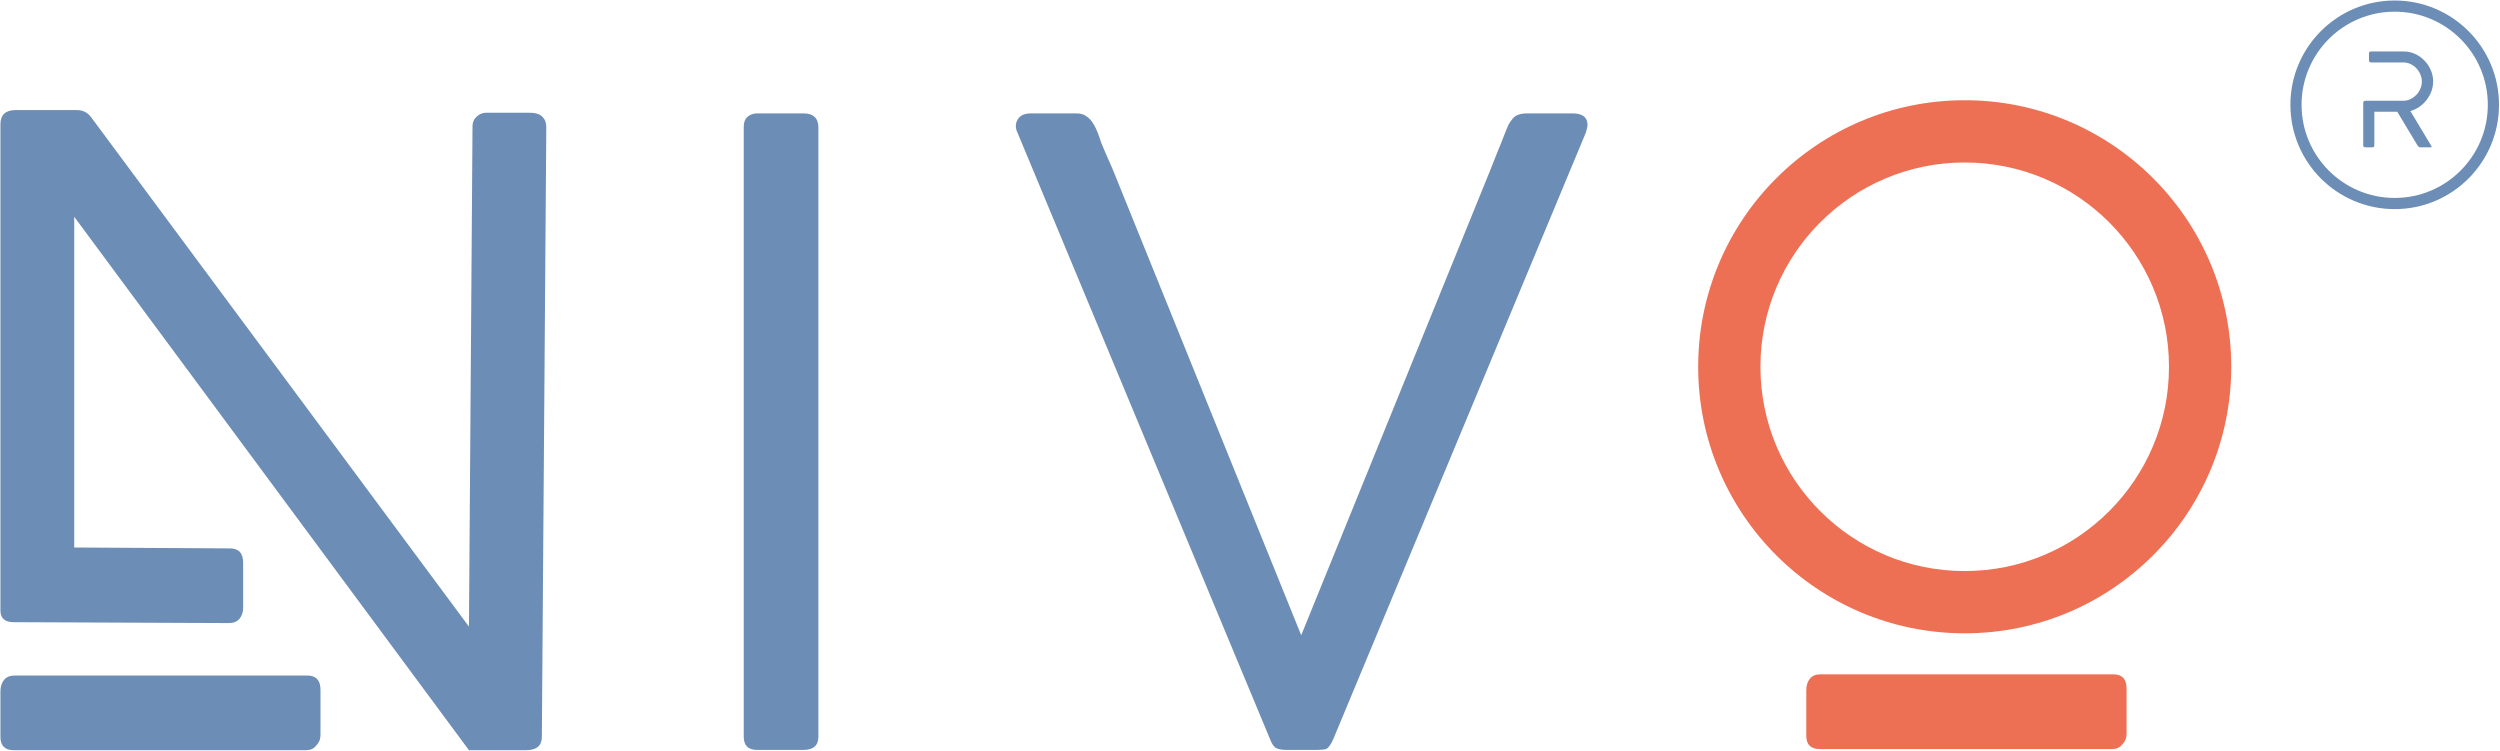 <svg width="1521" height="457" viewBox="0 0 1521 457" fill="none" xmlns="http://www.w3.org/2000/svg">
<path d="M811.132 449.768C809.69 453.014 808.248 454.997 806.805 455.718C805.363 456.079 803.199 456.259 800.315 456.259H783.006C780.121 456.259 777.958 455.898 776.515 455.177C775.073 454.456 773.811 452.653 772.729 449.768L619.116 80.88C617.673 77.995 617.673 75.291 619.116 72.766C620.558 70.242 623.263 68.98 627.229 68.98H654.815C657.339 68.98 659.322 69.521 660.764 70.603C662.567 71.685 664.19 73.488 665.632 76.012C667.075 78.536 668.517 82.142 669.96 86.83C671.763 91.157 674.106 96.566 676.991 103.056L791.66 386.484L906.87 103.056C909.394 96.566 911.558 91.157 913.361 86.83C915.164 82.142 916.606 78.536 917.688 76.012C919.131 73.488 920.573 71.685 922.015 70.603C923.818 69.521 926.162 68.98 929.047 68.98H956.632C962.762 68.98 965.828 71.324 965.828 76.012C965.828 77.094 965.467 78.716 964.746 80.88L811.132 449.768Z" fill="#6C8DB5"/>
<path d="M488.725 68.98C494.855 68.98 497.92 71.865 497.92 77.634V448.146C497.92 453.554 494.855 456.259 488.725 456.259H460.598C455.19 456.259 452.485 453.554 452.485 448.146V77.094C452.485 74.569 453.206 72.586 454.649 71.144C456.452 69.701 458.435 68.98 460.598 68.98H488.725Z" fill="#6C8DB5"/>
<path d="M322.094 68.603C326.06 68.603 328.764 69.504 330.207 71.307C331.649 72.75 332.37 74.733 332.37 77.257L329.666 448.309C329.666 453.718 326.421 456.422 319.93 456.422H285.313L45.157 131.887V333.099L139.813 333.64C145.222 333.64 147.926 336.525 147.926 342.294V369.88C147.926 372.404 147.205 374.567 145.763 376.37C144.32 378.173 142.157 379.075 139.272 379.075L8.376 378.534C2.967 378.534 0.263 376.19 0.263 371.502V75.634C0.263 69.865 3.328 66.98 9.458 66.98H46.779C50.385 66.98 53.27 68.423 55.434 71.307L285.313 381.238L287.476 76.716C287.476 74.553 288.198 72.75 289.64 71.307C291.443 69.504 293.426 68.603 295.59 68.603H322.094Z" fill="#6C8DB5"/>
<path d="M186.87 410.987C192.279 410.987 194.984 413.872 194.984 419.642V447.227C194.984 449.751 194.082 451.915 192.279 453.718C190.837 455.521 188.854 456.422 186.33 456.422H8.376C2.967 456.422 0.263 453.718 0.263 448.309V420.724C0.263 417.839 0.984 415.495 2.426 413.692C3.869 411.889 6.032 410.987 8.917 410.987H186.87Z" fill="#6C8DB5"/>
<path fill-rule="evenodd" clip-rule="evenodd" d="M1456.93 7.108C1425.64 7.108 1400.27 32.475 1400.27 63.766C1400.27 95.057 1425.64 120.424 1456.93 120.424C1488.22 120.424 1513.59 95.057 1513.59 63.766C1513.59 32.475 1488.22 7.108 1456.93 7.108ZM1393.48 63.766C1393.48 28.72 1421.89 0.31 1456.93 0.31C1491.98 0.31 1520.39 28.72 1520.39 63.766C1520.39 98.812 1491.98 127.223 1456.93 127.223C1421.89 127.223 1393.48 98.812 1393.48 63.766Z" fill="#6C8DB5"/>
<path d="M1462.8 61.286C1464.27 61.177 1465.62 60.797 1466.87 60.145C1468.18 59.439 1469.32 58.57 1470.3 57.538C1471.27 56.452 1472.03 55.23 1472.58 53.872C1473.17 52.514 1473.47 51.102 1473.47 49.635C1473.47 48.169 1473.17 46.729 1472.58 45.317C1471.98 43.905 1471.16 42.656 1470.13 41.569C1469.15 40.483 1467.96 39.614 1466.55 38.962C1465.19 38.31 1463.75 37.984 1462.23 37.984H1442.59C1441.73 37.984 1441.29 37.523 1441.29 36.599V32.526C1441.29 31.711 1441.73 31.303 1442.59 31.303H1462.31C1464.75 31.303 1467.06 31.792 1469.24 32.77C1471.41 33.748 1473.31 35.078 1474.94 36.762C1476.57 38.392 1477.87 40.32 1478.85 42.547C1479.83 44.774 1480.32 47.109 1480.32 49.553C1480.32 51.617 1479.96 53.627 1479.26 55.583C1478.55 57.484 1477.57 59.222 1476.32 60.797C1475.13 62.372 1473.69 63.757 1472.01 64.952C1470.32 66.147 1468.48 67.016 1466.47 67.559L1479.18 88.742C1479.34 89.068 1479.42 89.285 1479.42 89.394C1479.42 89.557 1479.18 89.638 1478.69 89.638H1472.58C1472.14 89.638 1471.79 89.53 1471.52 89.312C1471.25 89.041 1471 88.742 1470.78 88.416L1458.48 67.966H1444.55V88.416C1444.55 89.231 1444.14 89.638 1443.33 89.638H1439.09C1438.22 89.638 1437.79 89.231 1437.79 88.416V62.671C1437.79 61.747 1438.22 61.286 1439.09 61.286H1462.8Z" fill="#6C8DB5"/>
<path d="M1357.49 223.144C1357.49 312.704 1284.89 385.307 1195.33 385.307C1105.77 385.307 1033.17 312.704 1033.17 223.144C1033.17 133.583 1105.77 60.98 1195.33 60.98C1284.89 60.98 1357.49 133.583 1357.49 223.144ZM1071.05 223.144C1071.05 291.782 1126.69 347.425 1195.33 347.425C1263.97 347.425 1319.61 291.782 1319.61 223.144C1319.61 154.505 1263.97 98.862 1195.33 98.862C1126.69 98.862 1071.05 154.505 1071.05 223.144Z" fill="#EE7054"/>
<path d="M1285.69 410.255C1291.1 410.255 1293.81 413.142 1293.81 418.916V446.522C1293.81 449.048 1292.91 451.214 1291.1 453.018C1289.66 454.822 1287.67 455.724 1285.15 455.724H1107.06C1101.65 455.724 1098.94 453.018 1098.94 447.605V419.999C1098.94 417.112 1099.66 414.766 1101.11 412.962C1102.55 411.157 1104.71 410.255 1107.6 410.255H1285.69Z" fill="#EE7054"/>
</svg>
